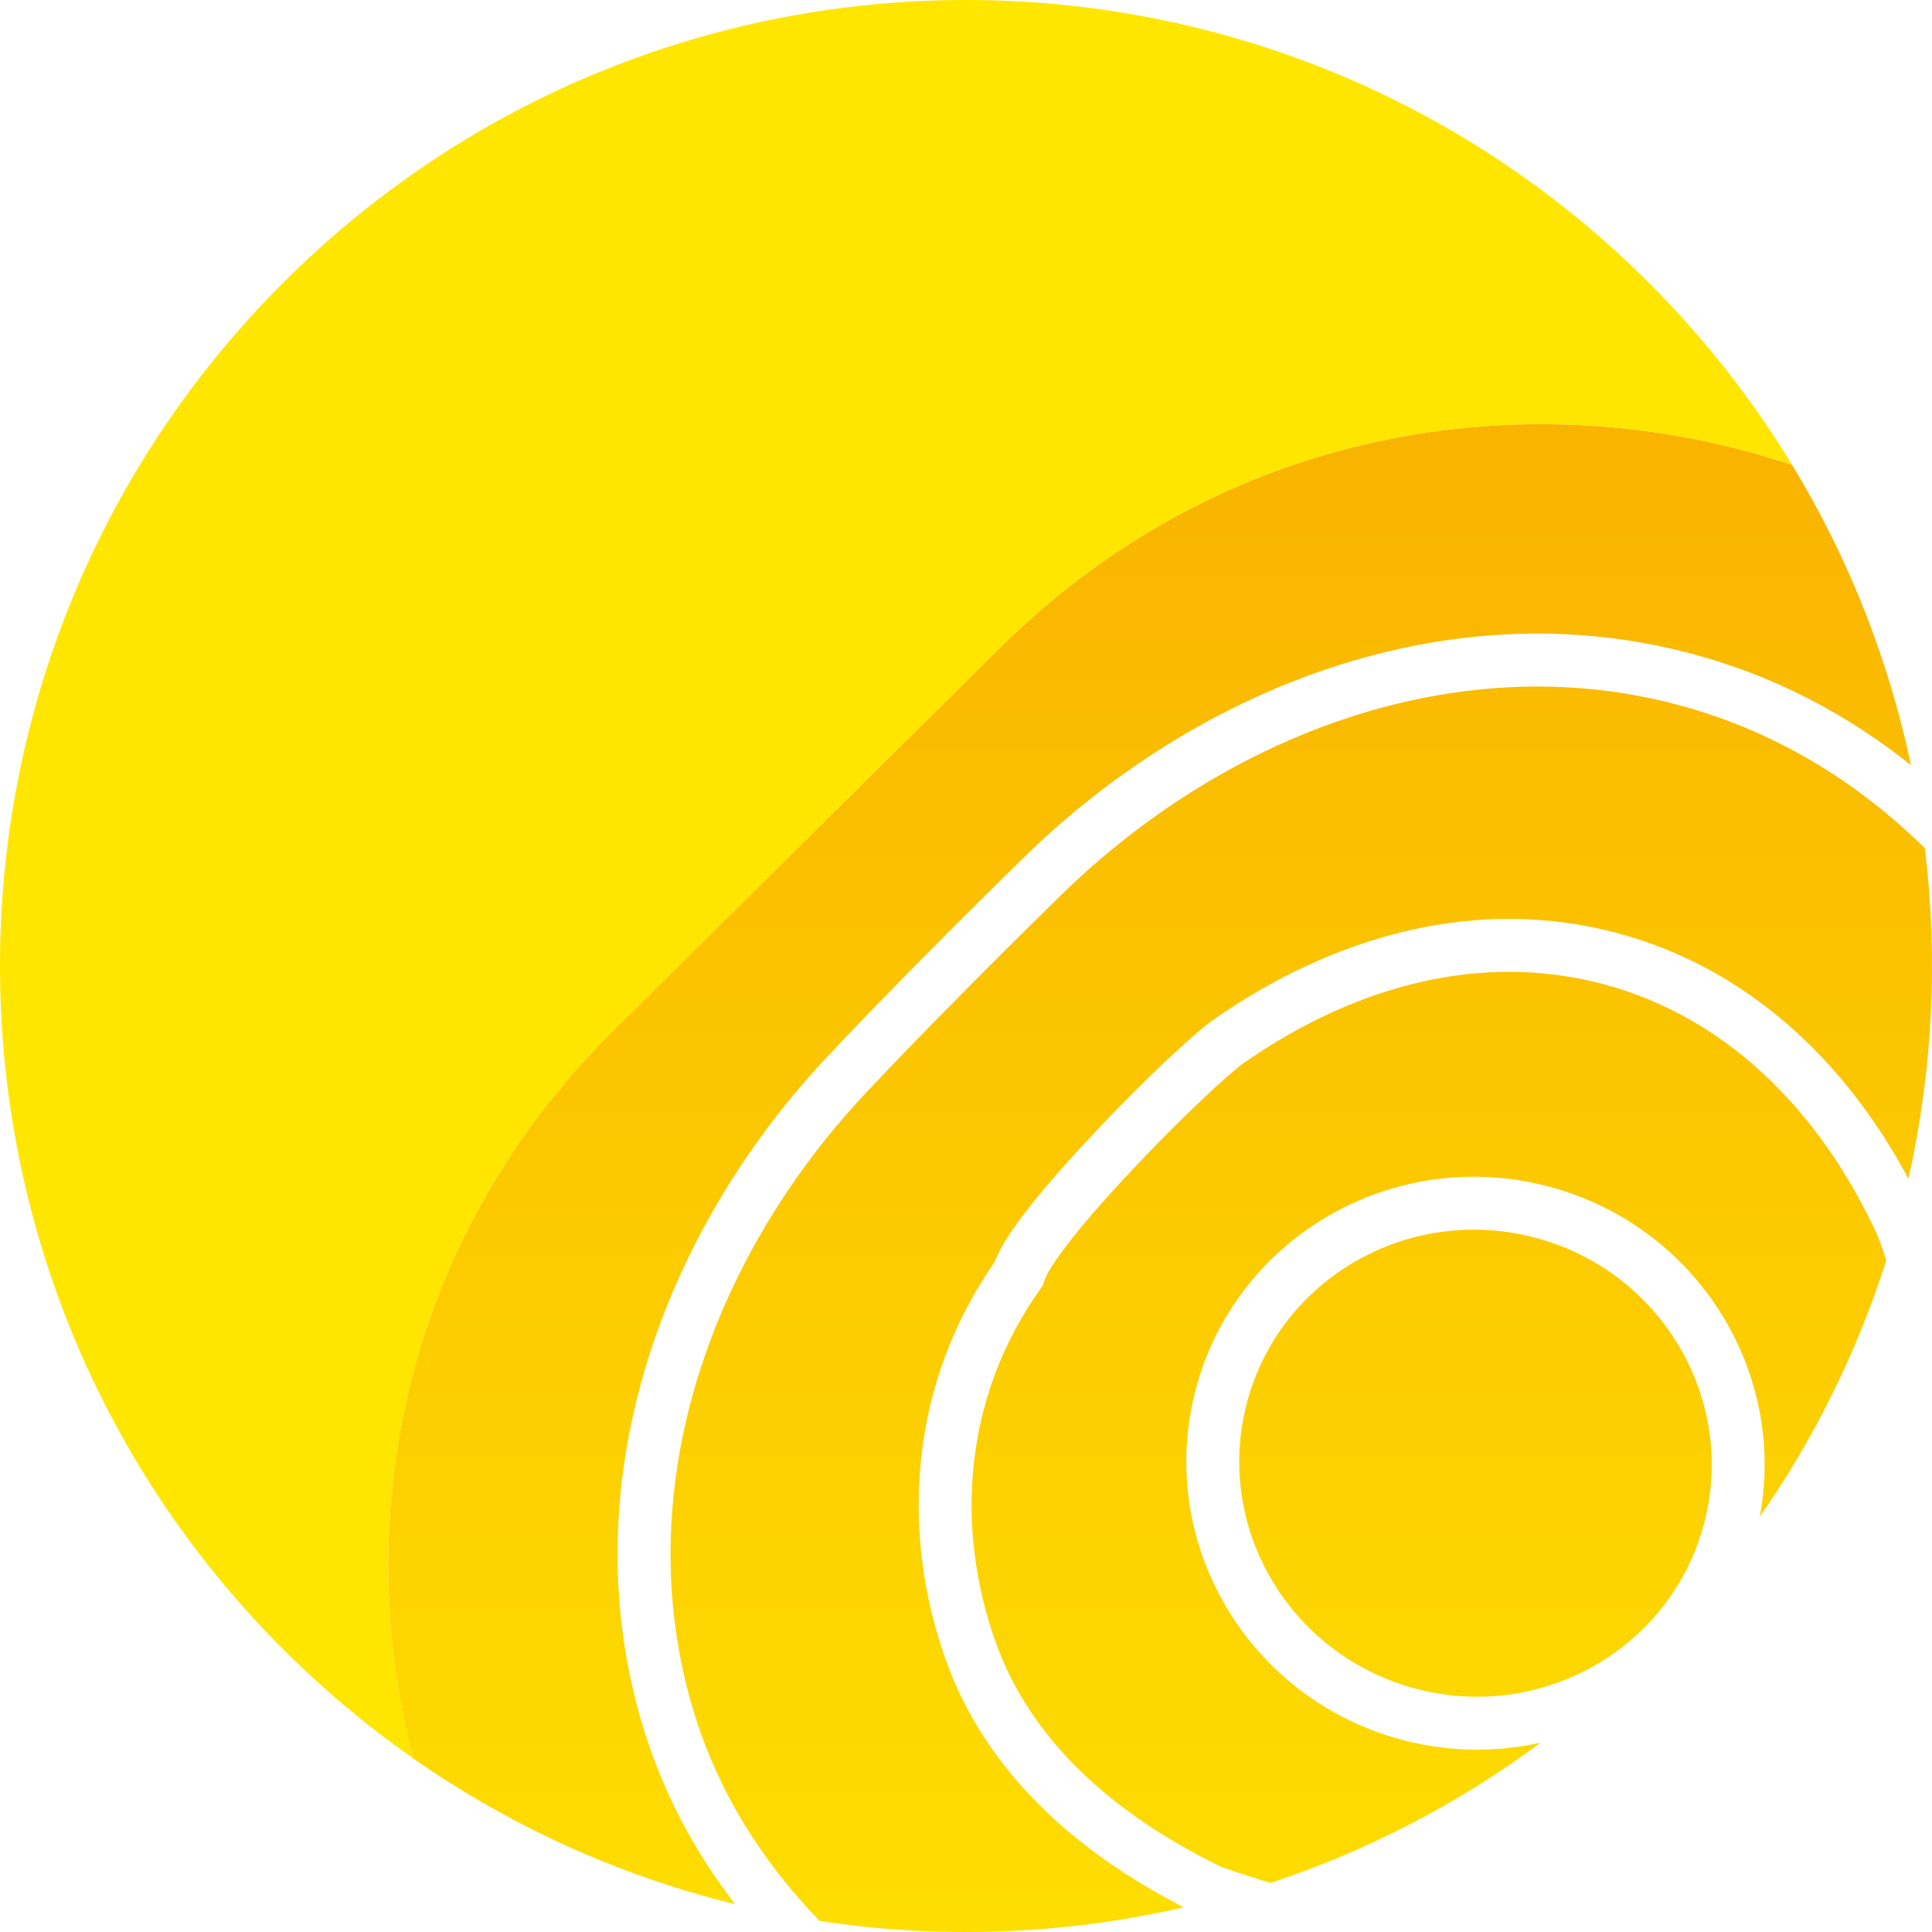 <svg width="73" height="73" viewBox="0 0 73 73" fill="none" xmlns="http://www.w3.org/2000/svg">
  <path fill-rule="evenodd" clip-rule="evenodd"
    d="M15.6 66.431C13.193 57.124 15.367 46.671 23.177 38.942L37.82 24.449C45.744 16.607 56.495 14.508 65.998 17.054C66.576 17.209 67.15 17.381 67.717 17.57C66.229 15.12 64.427 12.808 62.309 10.691C48.055 -3.564 24.945 -3.564 10.691 10.691C-3.564 24.945 -3.564 48.055 10.691 62.309C12.231 63.85 13.875 65.224 15.6 66.431Z"
    fill="#FFE600" />
  <path fill-rule="evenodd" clip-rule="evenodd"
    d="M72.207 28.913C71.371 24.962 69.875 21.122 67.717 17.57C67.15 17.381 66.576 17.209 65.998 17.054C56.495 14.508 45.744 16.608 37.82 24.449L23.177 38.942C15.367 46.671 13.193 57.124 15.6 66.431C19.352 69.058 23.487 70.896 27.776 71.948C26.231 69.945 25.032 67.699 24.277 65.182C21.555 56.107 24.995 46.657 31.141 40.053C32.179 38.937 33.538 37.539 34.899 36.163C36.263 34.786 37.64 33.419 38.721 32.364C45.226 26.017 54.681 22.225 63.947 24.708C67.047 25.538 69.798 26.988 72.207 28.913ZM72.729 32.047C70.107 29.476 67.005 27.598 63.43 26.64C55.021 24.386 46.263 27.799 40.118 33.796C39.046 34.842 37.676 36.2 36.321 37.57C34.965 38.94 33.623 40.322 32.605 41.415C26.81 47.642 23.725 56.381 26.193 64.608C27.106 67.653 28.756 70.294 30.967 72.581C35.536 73.278 40.211 73.106 44.727 72.066C40.559 69.928 37.221 66.877 35.739 62.726L35.738 62.725C34.014 57.892 34.352 52.305 37.592 47.67C37.705 47.358 37.886 47.039 38.074 46.745C38.313 46.371 38.618 45.957 38.96 45.526C39.644 44.664 40.515 43.687 41.404 42.745C43.154 40.892 45.091 39.054 45.878 38.507L45.879 38.507C50.458 35.32 55.829 33.842 61.117 35.258C65.994 36.565 69.701 40.041 72.109 44.535C73.031 40.434 73.237 36.206 72.729 32.047ZM66.493 57.311C68.597 54.287 70.191 51.015 71.274 47.615C71.113 47.121 70.976 46.747 70.879 46.541L70.879 46.541C68.689 41.878 65.178 38.417 60.599 37.19C56.02 35.963 51.249 37.206 47.021 40.148L47.02 40.148C46.427 40.561 44.622 42.25 42.858 44.118C41.99 45.037 41.161 45.969 40.526 46.77C40.208 47.171 39.948 47.526 39.758 47.823C39.556 48.139 39.478 48.319 39.461 48.384L39.414 48.557L39.31 48.704C36.414 52.764 36.072 57.71 37.622 62.053C38.931 65.717 41.998 68.52 46.133 70.532L45.695 71.432L46.132 70.532C46.129 70.531 46.129 70.531 46.133 70.533C46.143 70.537 46.173 70.549 46.232 70.57C46.307 70.598 46.408 70.634 46.534 70.676C46.784 70.761 47.115 70.868 47.503 70.991C47.662 71.041 47.829 71.094 48.004 71.148C51.604 69.956 55.056 68.188 58.215 65.844C56.533 66.222 54.734 66.21 52.951 65.732C50.04 64.952 47.713 63.077 46.308 60.677C44.903 58.276 44.417 55.344 45.191 52.457C45.964 49.57 47.851 47.274 50.268 45.898C52.685 44.521 55.638 44.061 58.549 44.841C61.461 45.621 63.788 47.496 65.192 49.897C66.467 52.074 66.986 54.689 66.493 57.311ZM51.258 47.636C53.233 46.511 55.646 46.134 58.032 46.773C60.417 47.412 62.318 48.945 63.467 50.907C64.615 52.868 65.007 55.252 64.378 57.599C63.75 59.945 62.218 61.813 60.243 62.938C58.267 64.062 55.855 64.44 53.469 63.8C51.084 63.161 49.182 61.628 48.034 59.666C46.886 57.705 46.494 55.321 47.122 52.975C47.751 50.628 49.283 48.76 51.258 47.636Z"
    fill="url(#rings_logo_linear)" />
  <defs>
    <linearGradient id="rings_logo_linear" x1="55.881" y1="15.5" x2="55.881" y2="83" gradientUnits="userSpaceOnUse">
      <stop stop-color="#F9B300" />
      <stop offset="1" stop-color="#FFE500" />
    </linearGradient>
  </defs>
</svg>